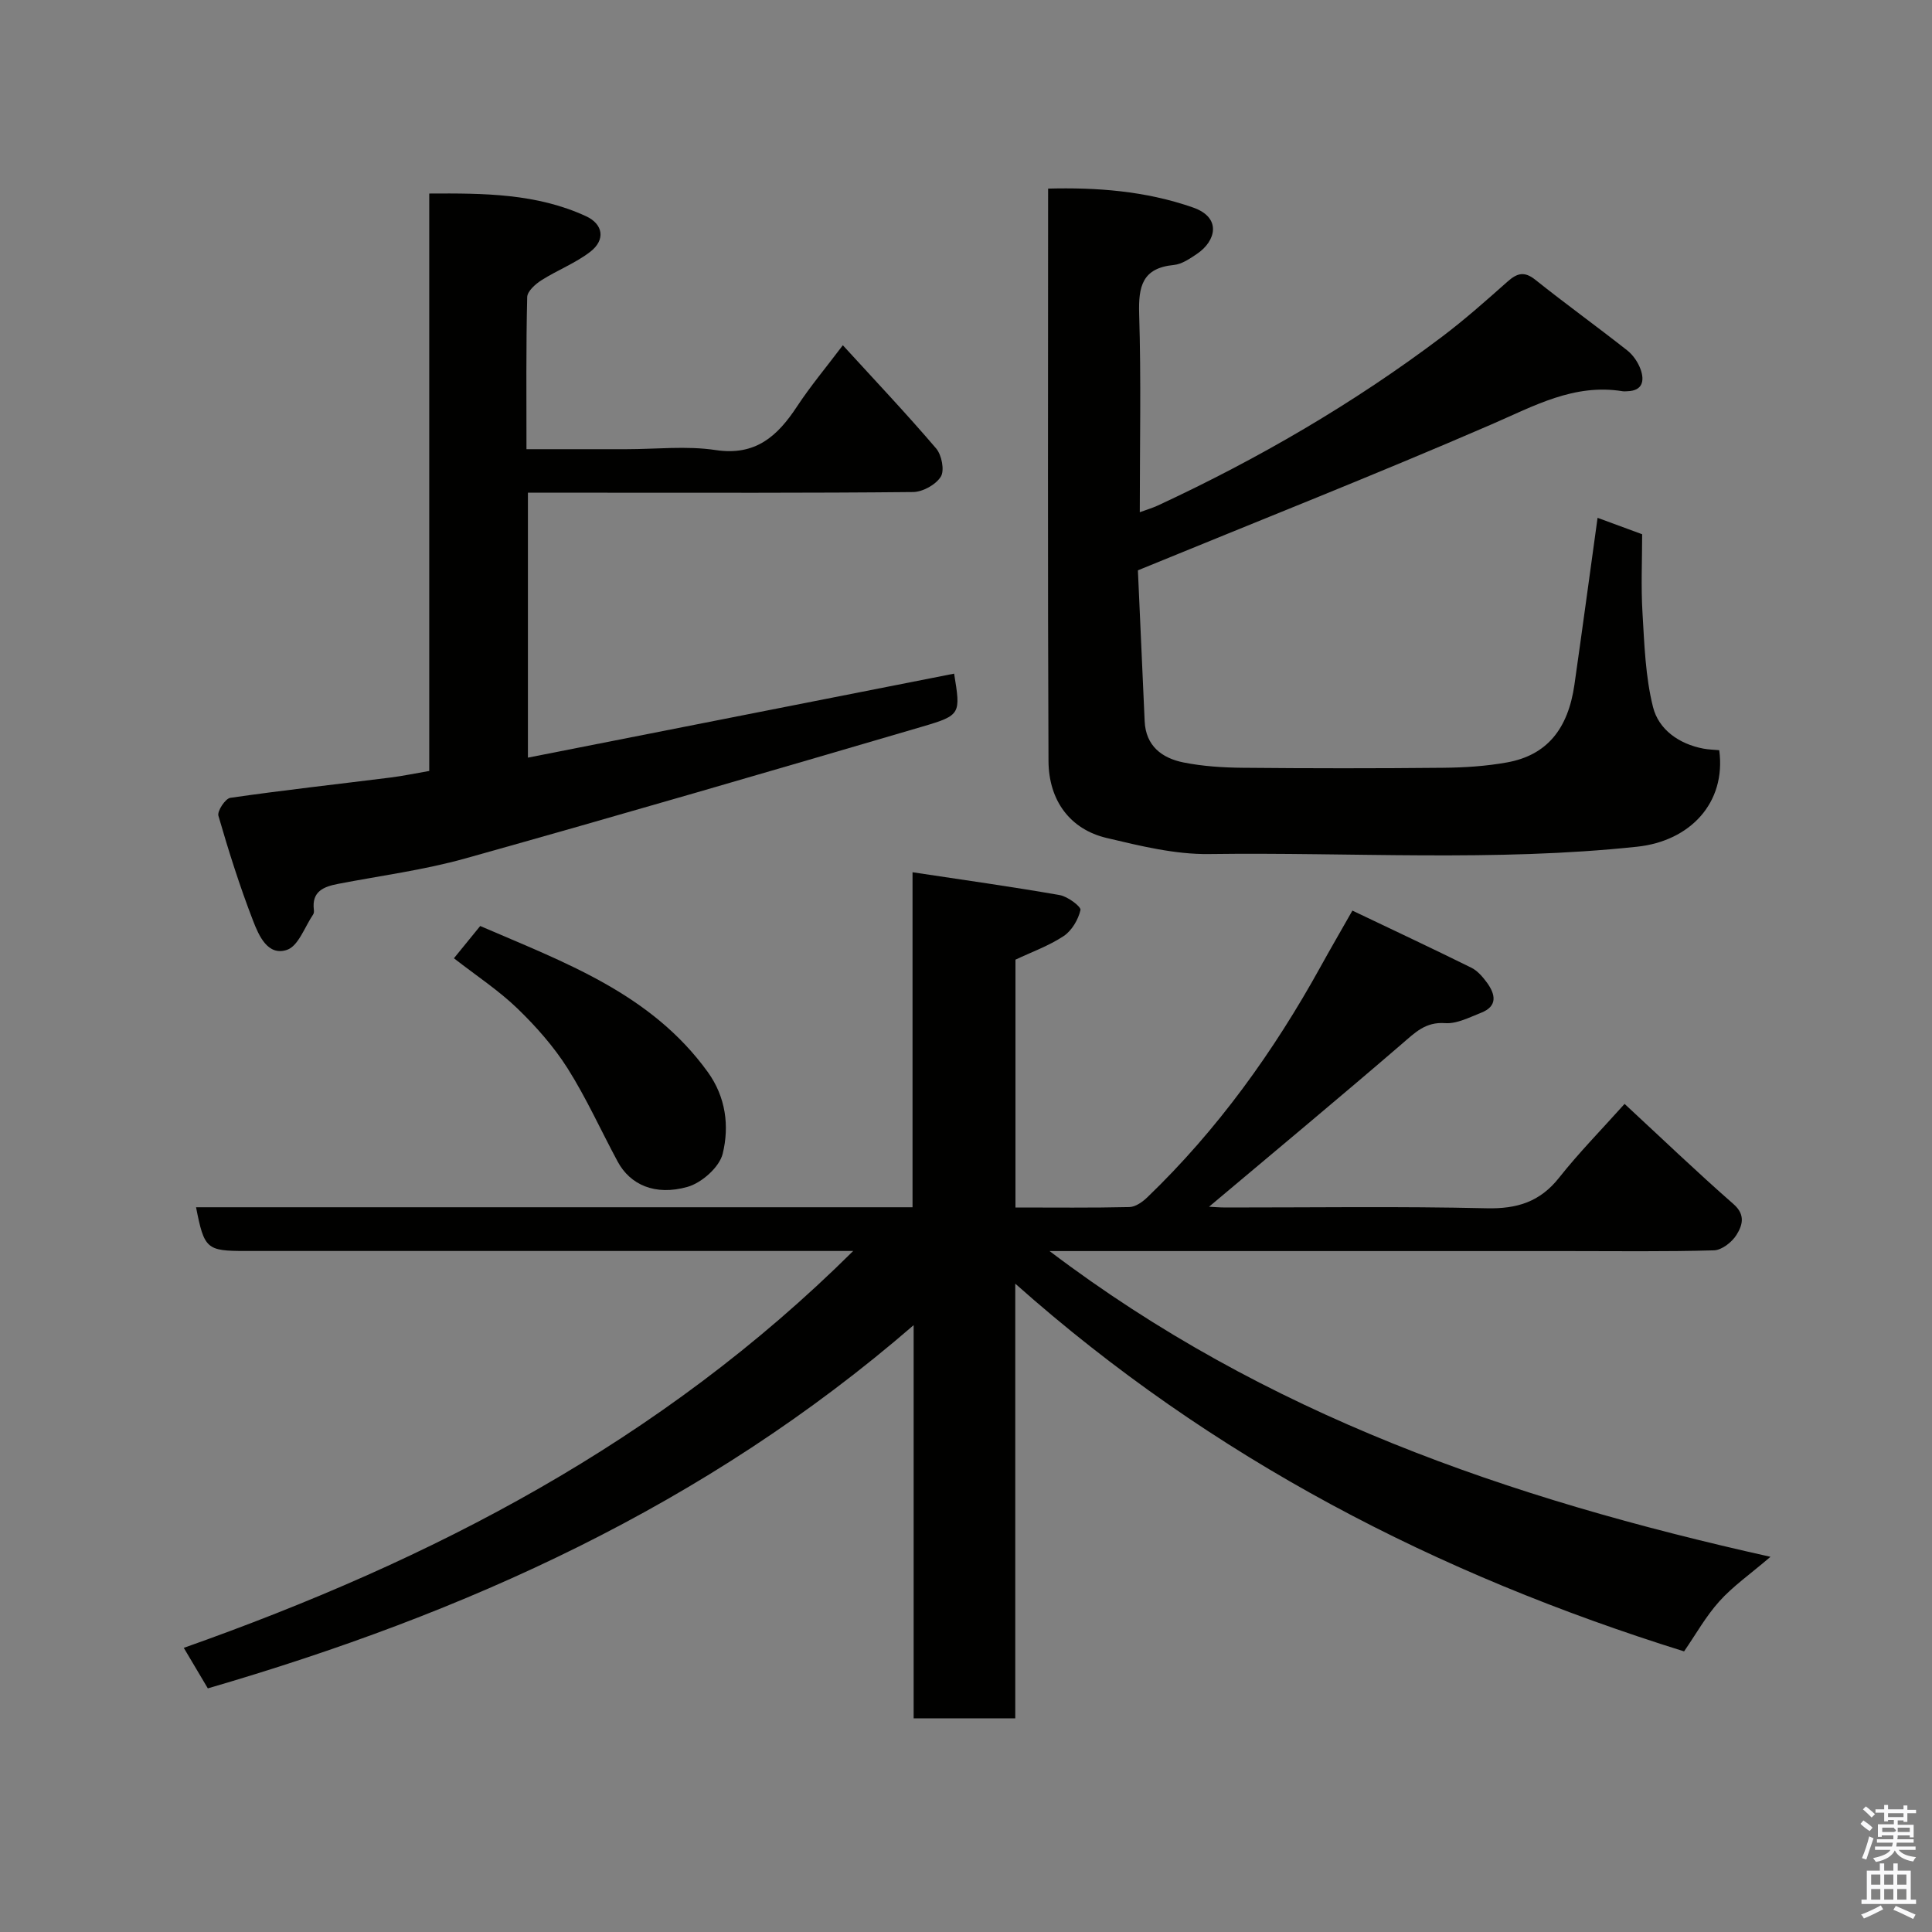 <svg enable-background="new 0 0 400 400" viewBox="0 0 400 400" xmlns="http://www.w3.org/2000/svg"><rect x="0" y="0" width="400" height="400" fill="#808080" stroke="none"/><path d="m385.2 377.6.6-.7c.6.4 1.3.9 1.9 1.5l-.6.7c-.8-.5-1.4-1-1.9-1.5zm.3 7.1c.6-1.4 1.1-2.9 1.5-4.5.3.1.6.3.9.4-.5 1.4-1 2.9-1.5 4.4zm.2-10.1.6-.6c.7.5 1.3 1.1 1.9 1.6l-.7.7c-.6-.6-1.2-1.2-1.8-1.7zm8.4-.8h.8v.9h1.8v.7h-1.8v1.8h-.8v-.3h-1.2v.9h3.3v2.6h-.8v-.4h-2.5c0 .3 0 .6-.1.8h3.4v.7h-3.5c0 .3-.1.6-.1.8h4v.7h-3.5c.7.9 1.9 1.3 3.6 1.5-.2.2-.4.5-.6.9-1.9-.3-3.2-1.1-3.8-2.3-.5 1.1-1.8 2-3.9 2.4-.2-.3-.4-.5-.6-.8 1.9-.4 3.1-.9 3.6-1.7h-3.2v-.7h3.5c.1-.2.1-.5.2-.8h-3.3v-.7h3.4c0-.2 0-.5 0-.8h-2.4v.3h-.8v-2.6h3.3v-.9h-1.2v.3h-.8v-1.8h-1.8v-.7h1.8v-.9h.8v.9h3.2zm-4.4 5.5h2.4c1-.3 0-.6 0-.9h-2.4zm1.2-3.1h3.2v-.8h-3.2zm4.4 2.2h-2.4v.9h2.5v-.9z" fill="#fafafb"/><path d="m389.2 385.8h.9v1.5h1.9v-1.5h.9v1.5h2.7v6h1.1v.9h-11.3v-.9h1.1v-6h2.7zm.2 8.7.5.8c-1.2.6-2.5 1.3-4 1.9-.2-.3-.3-.6-.6-.8 1.6-.6 3-1.3 4.1-1.9zm-2-4.3h1.9v-2.1h-1.9zm0 3.1h1.9v-2.2h-1.9zm2.7-3.1h1.9v-2.1h-1.9zm0 3.1h1.9v-2.2h-1.9zm2.4 1.3c1.4.6 2.7 1.2 4.1 1.8l-.5.9c-1.5-.7-2.8-1.4-4.1-1.9zm2.2-6.5h-1.9v2.1h1.9zm-1.9 5.2h1.9v-2.2h-1.9z" fill="#fafafb"/><g fill="#010100"><path d="m176.65 259c-13.96 0-26.44 0-38.91 0-29 0-57.99 0-86.99 0-7.97 0-8.47-.42-10.16-9.05h148.34c0-23.08 0-45.82 0-69.36 10.58 1.6 20.56 2.99 30.48 4.73 1.65.29 4.45 2.39 4.29 3.09-.46 2-1.8 4.28-3.49 5.4-3.07 2.03-6.64 3.3-9.97 4.88v51.31c8.02 0 15.81.09 23.59-.09 1.26-.03 2.7-1.05 3.69-2 14.55-13.99 26.18-30.19 35.91-47.8 1.97-3.57 4.02-7.09 6.57-11.58 8.09 3.86 16.4 7.76 24.62 11.82 1.28.63 2.35 1.89 3.23 3.08 1.77 2.43 2.28 4.89-1.22 6.26-2.41.94-5 2.31-7.42 2.14-4.08-.3-6.23 1.95-8.93 4.27-13.25 11.41-26.7 22.58-39.96 33.74.68.03 2.06.16 3.45.16 18 .01 36-.26 53.99.16 6.33.15 11.08-1.32 15.05-6.35 4.06-5.13 8.68-9.83 13.54-15.26 7.53 6.97 14.9 14.04 22.57 20.76 2.58 2.26 1.77 4.49.59 6.38-.93 1.49-3.03 3.13-4.65 3.18-10.16.29-20.33.15-30.49.15-33.49 0-66.99 0-100.48 0-1.74 0-3.48 0-6.59 0 44.7 33.88 94.86 51.17 149.26 63.3-4.28 3.66-7.8 6.11-10.59 9.22-2.81 3.12-4.9 6.89-7.3 10.36-51.1-15.94-97.62-39.82-138.47-76.13v89.99c-7.24 0-13.84 0-21.04 0 0-26.63 0-53.31 0-81.4-43.22 37.42-92.82 59.67-146.13 75.2-1.55-2.61-3.17-5.34-4.98-8.39 51.35-18.16 98.68-42.54 138.6-82.17z"/><path d="m217 39.05c9.91-.26 20.08.44 30 3.91 6 2.09 4.74 6.95.85 9.58-1.48 1-3.15 2.16-4.83 2.32-6.53.64-7.34 4.44-7.17 10.15.42 13.48.13 26.97.13 41.04 1.51-.56 2.67-.89 3.76-1.4 20.77-9.65 40.49-21.11 58.79-34.91 4.72-3.56 9.16-7.51 13.58-11.43 1.97-1.75 3.47-2.22 5.77-.38 6.25 4.99 12.75 9.67 19.04 14.63 1.22.97 2.25 2.49 2.77 3.97.8 2.3.41 4.37-2.75 4.47-.33.01-.67.05-1 0-10.06-1.63-18.33 3.05-27.15 6.87-23.86 10.34-48.05 19.89-73.2 30.21.42 9.45.9 20.35 1.4 31.24.23 5.14 3.6 7.65 8.05 8.54 4 .8 8.17 1.06 12.26 1.1 13.83.13 27.66.14 41.49 0 4.43-.04 8.92-.33 13.28-1.12 8.13-1.49 12.57-6.81 13.9-16.09 1.64-11.47 3.18-22.94 4.79-34.54 2.84 1.05 5.86 2.16 9.23 3.4 0 5.31-.26 10.81.07 16.27.39 6.54.6 13.22 2.18 19.51 1.17 4.66 5.37 7.64 10.41 8.6 1.1.21 2.24.23 3.3.33 1.47 10.93-6.08 18.82-16.98 19.98-29.54 3.15-59.08 1.12-88.61 1.52-7.08.1-14.28-1.68-21.25-3.33-7.45-1.76-11.99-7.63-12.03-15.95-.18-39.26-.08-78.51-.08-118.49z"/><path d="m197.54 139.47c1.35 8.31 1.44 8.61-6.49 10.94-31.53 9.25-63.07 18.46-94.71 27.32-8.61 2.41-17.56 3.57-26.36 5.27-2.99.58-5.46 1.56-5 5.35.04.32.03.72-.14.97-1.75 2.57-3.06 6.55-5.43 7.34-3.99 1.34-5.84-3-7.01-6.02-2.75-7.11-5.06-14.41-7.18-21.74-.28-.97 1.43-3.57 2.47-3.72 11.02-1.59 22.1-2.81 33.16-4.2 2.58-.32 5.13-.87 8.02-1.36 0-39.62 0-79.24 0-119.55 11.31-.07 22.2-.03 32.45 4.69 3.57 1.64 4.08 4.89.91 7.35-3.06 2.37-6.83 3.81-10.13 5.91-1.26.8-2.93 2.29-2.95 3.5-.25 10.29-.15 20.59-.15 31.48h20.69c6.17 0 12.44-.73 18.47.18 8.3 1.25 12.82-2.89 16.86-9.03 2.78-4.22 6.05-8.12 9.48-12.67 6.71 7.34 13.2 14.2 19.32 21.37 1.15 1.35 1.77 4.53.97 5.83-1.02 1.66-3.74 3.17-5.75 3.19-21.66.22-43.33.14-65 .14-4.81 0-9.61 0-14.74 0v54.85c29.55-5.83 58.73-11.57 88.24-17.39z"/><path d="m93.98 198.4c1.69-2.07 3.38-4.16 5.44-6.68 17.47 7.55 35.38 13.96 47.13 30.25 3.74 5.19 4.47 11.19 3.08 16.88-.68 2.8-4.35 6.05-7.29 6.88-6.74 1.91-11.89-.47-14.45-5.22-3.47-6.44-6.48-13.15-10.37-19.31-2.87-4.53-6.54-8.68-10.41-12.42-3.86-3.72-8.41-6.71-13.13-10.38z"/></g></svg>